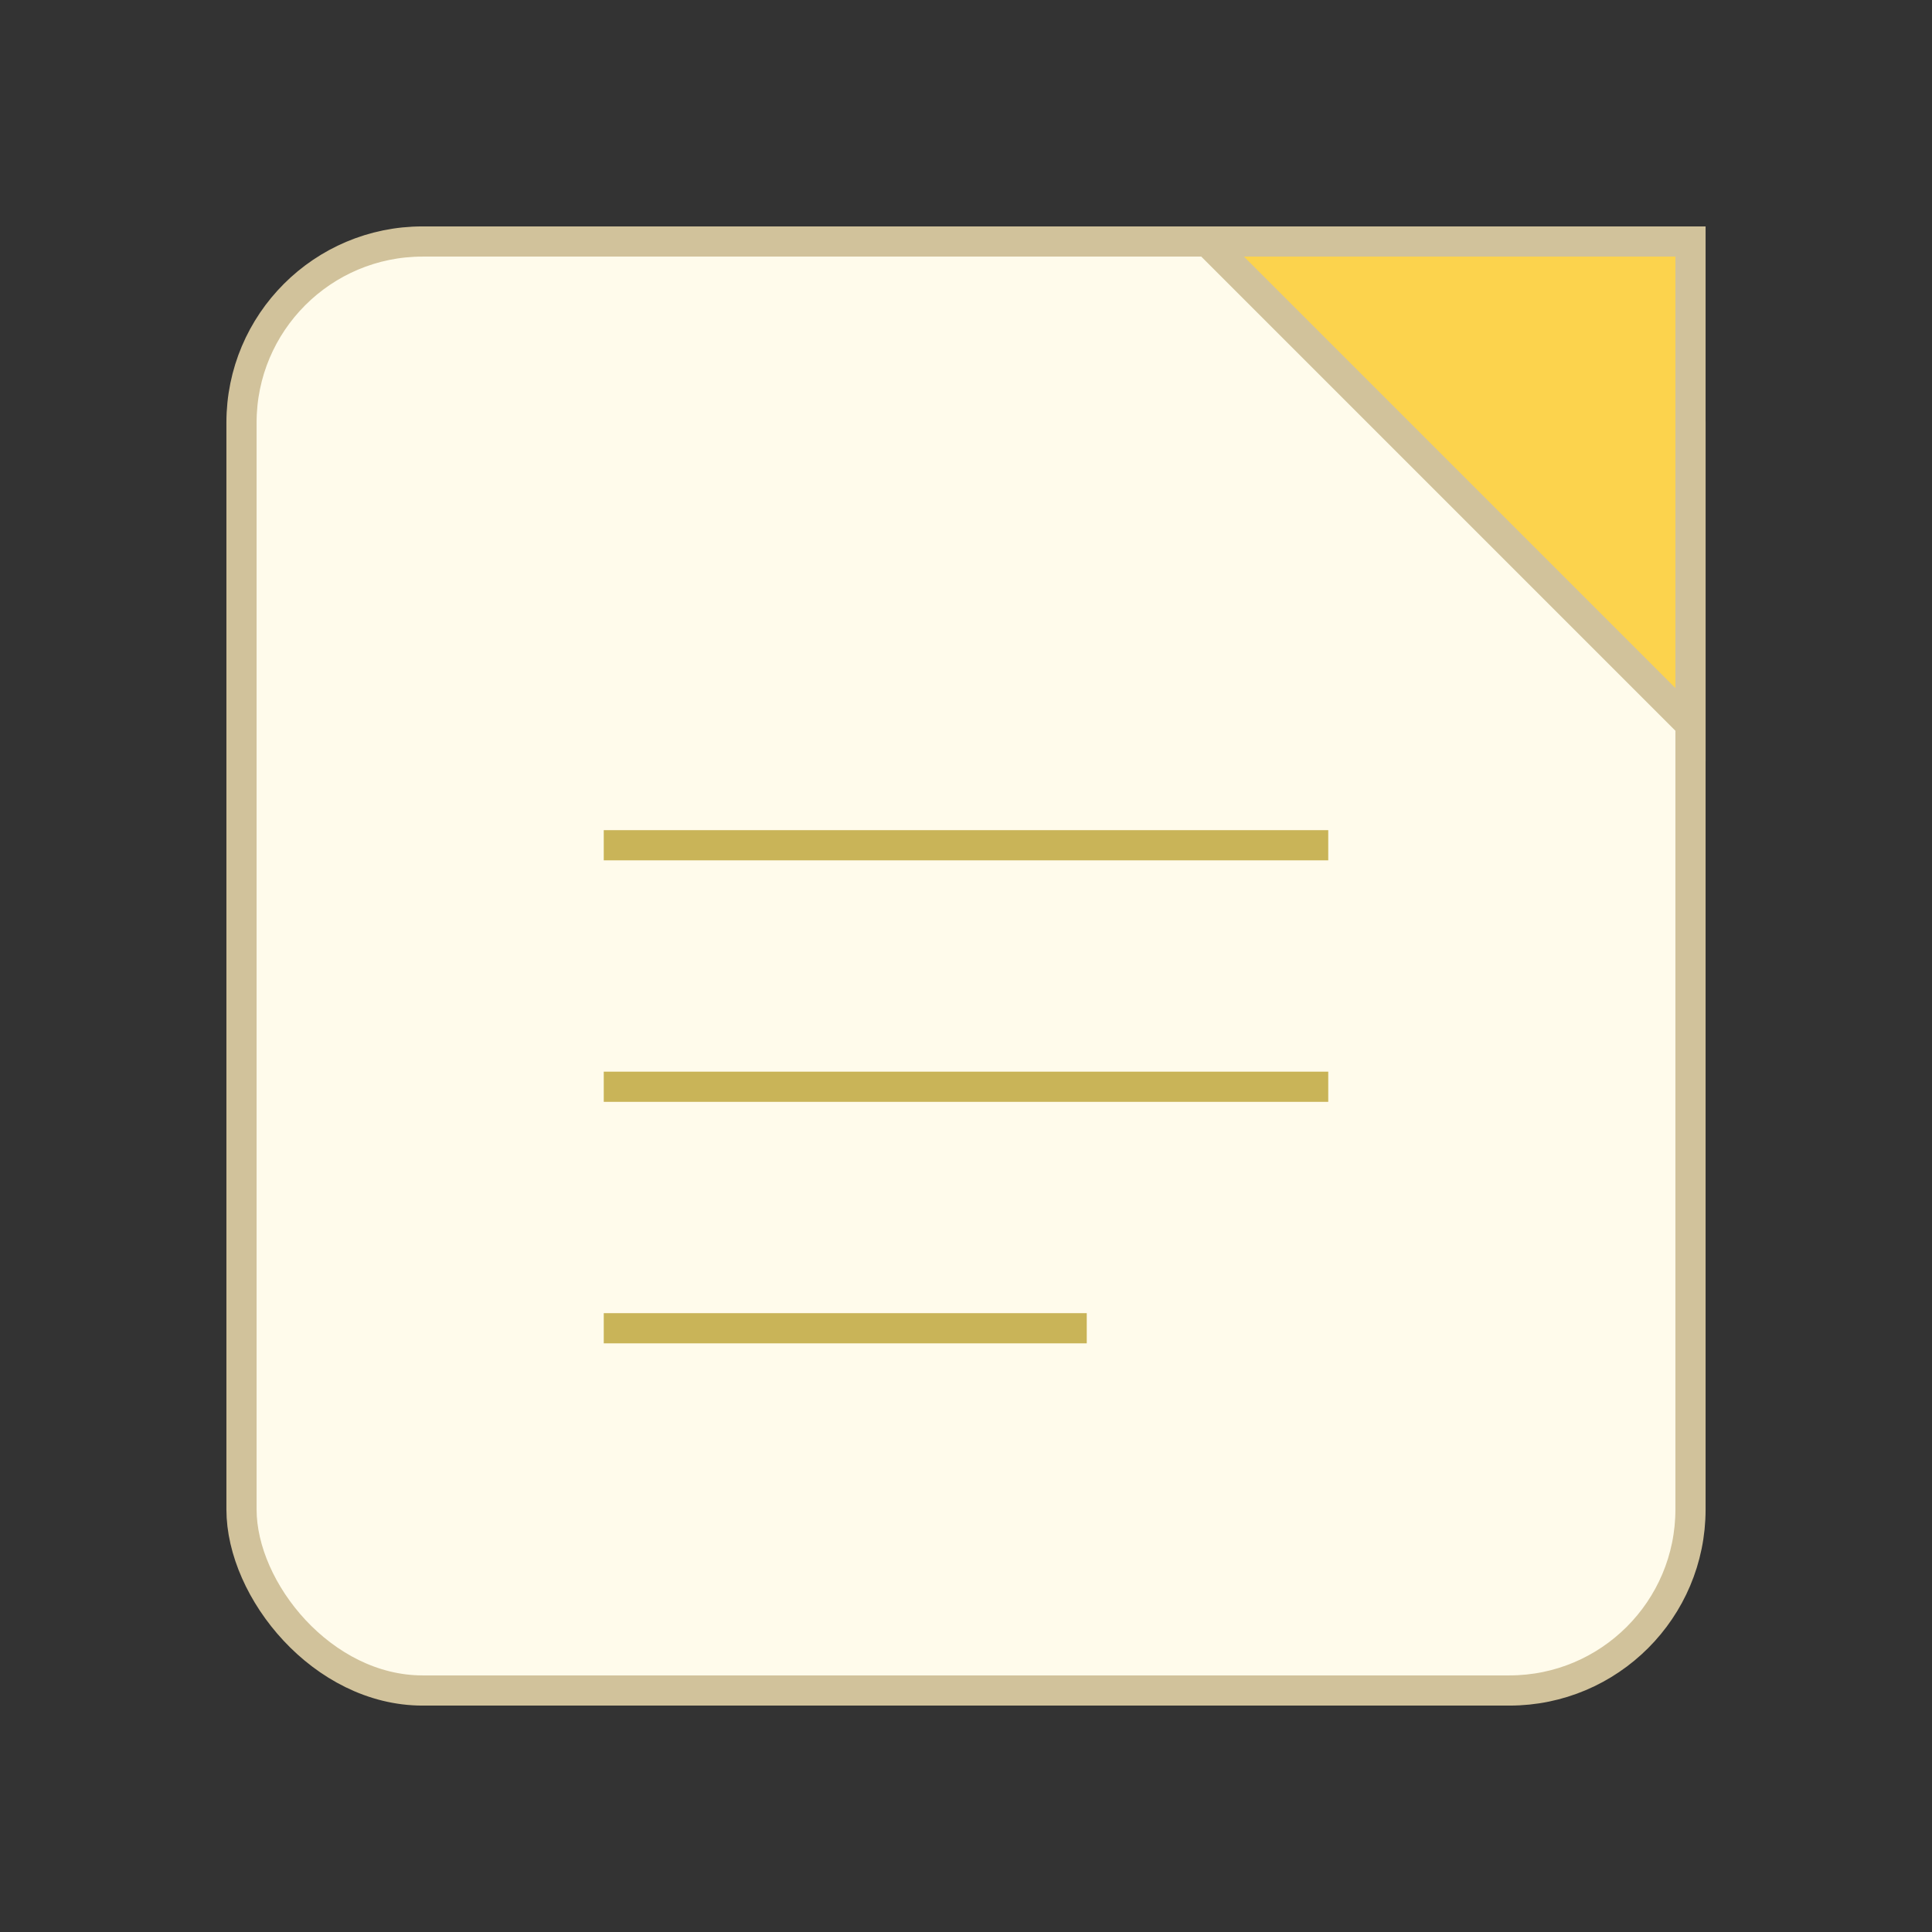 <svg
  width="64"
  height="64"
  viewBox="0 0 64 64"
  fill="none"
  xmlns="http://www.w3.org/2000/svg"
>
  <rect x="0" y="0" width="64" height="64" fill="#333333" stroke="none"/>
  <!-- Main note rectangle -->
  <rect
    x="8"
    y="8"
    width="48"
    height="48"
    rx="6"
    ry="6"
    fill="#FFFBEB"
    stroke="#D1C29B"
    strokeWidth="2"
  />
  <!-- Folded corner -->
  <path
    d="M 40 8 L 56 8 L 56 24 Z"
    fill="#FCD34D"
    stroke="#D1C29B"
    strokeWidth="2"
  />
  <!-- Lines for text -->
  <line x1="20" y1="28" x2="44" y2="28" stroke="#C9B458" strokeWidth="2" strokeLinecap="round" />
  <line x1="20" y1="36" x2="44" y2="36" stroke="#C9B458" strokeWidth="2" strokeLinecap="round" />
  <line x1="20" y1="44" x2="36" y2="44" stroke="#C9B458" strokeWidth="2" strokeLinecap="round" />
</svg> 